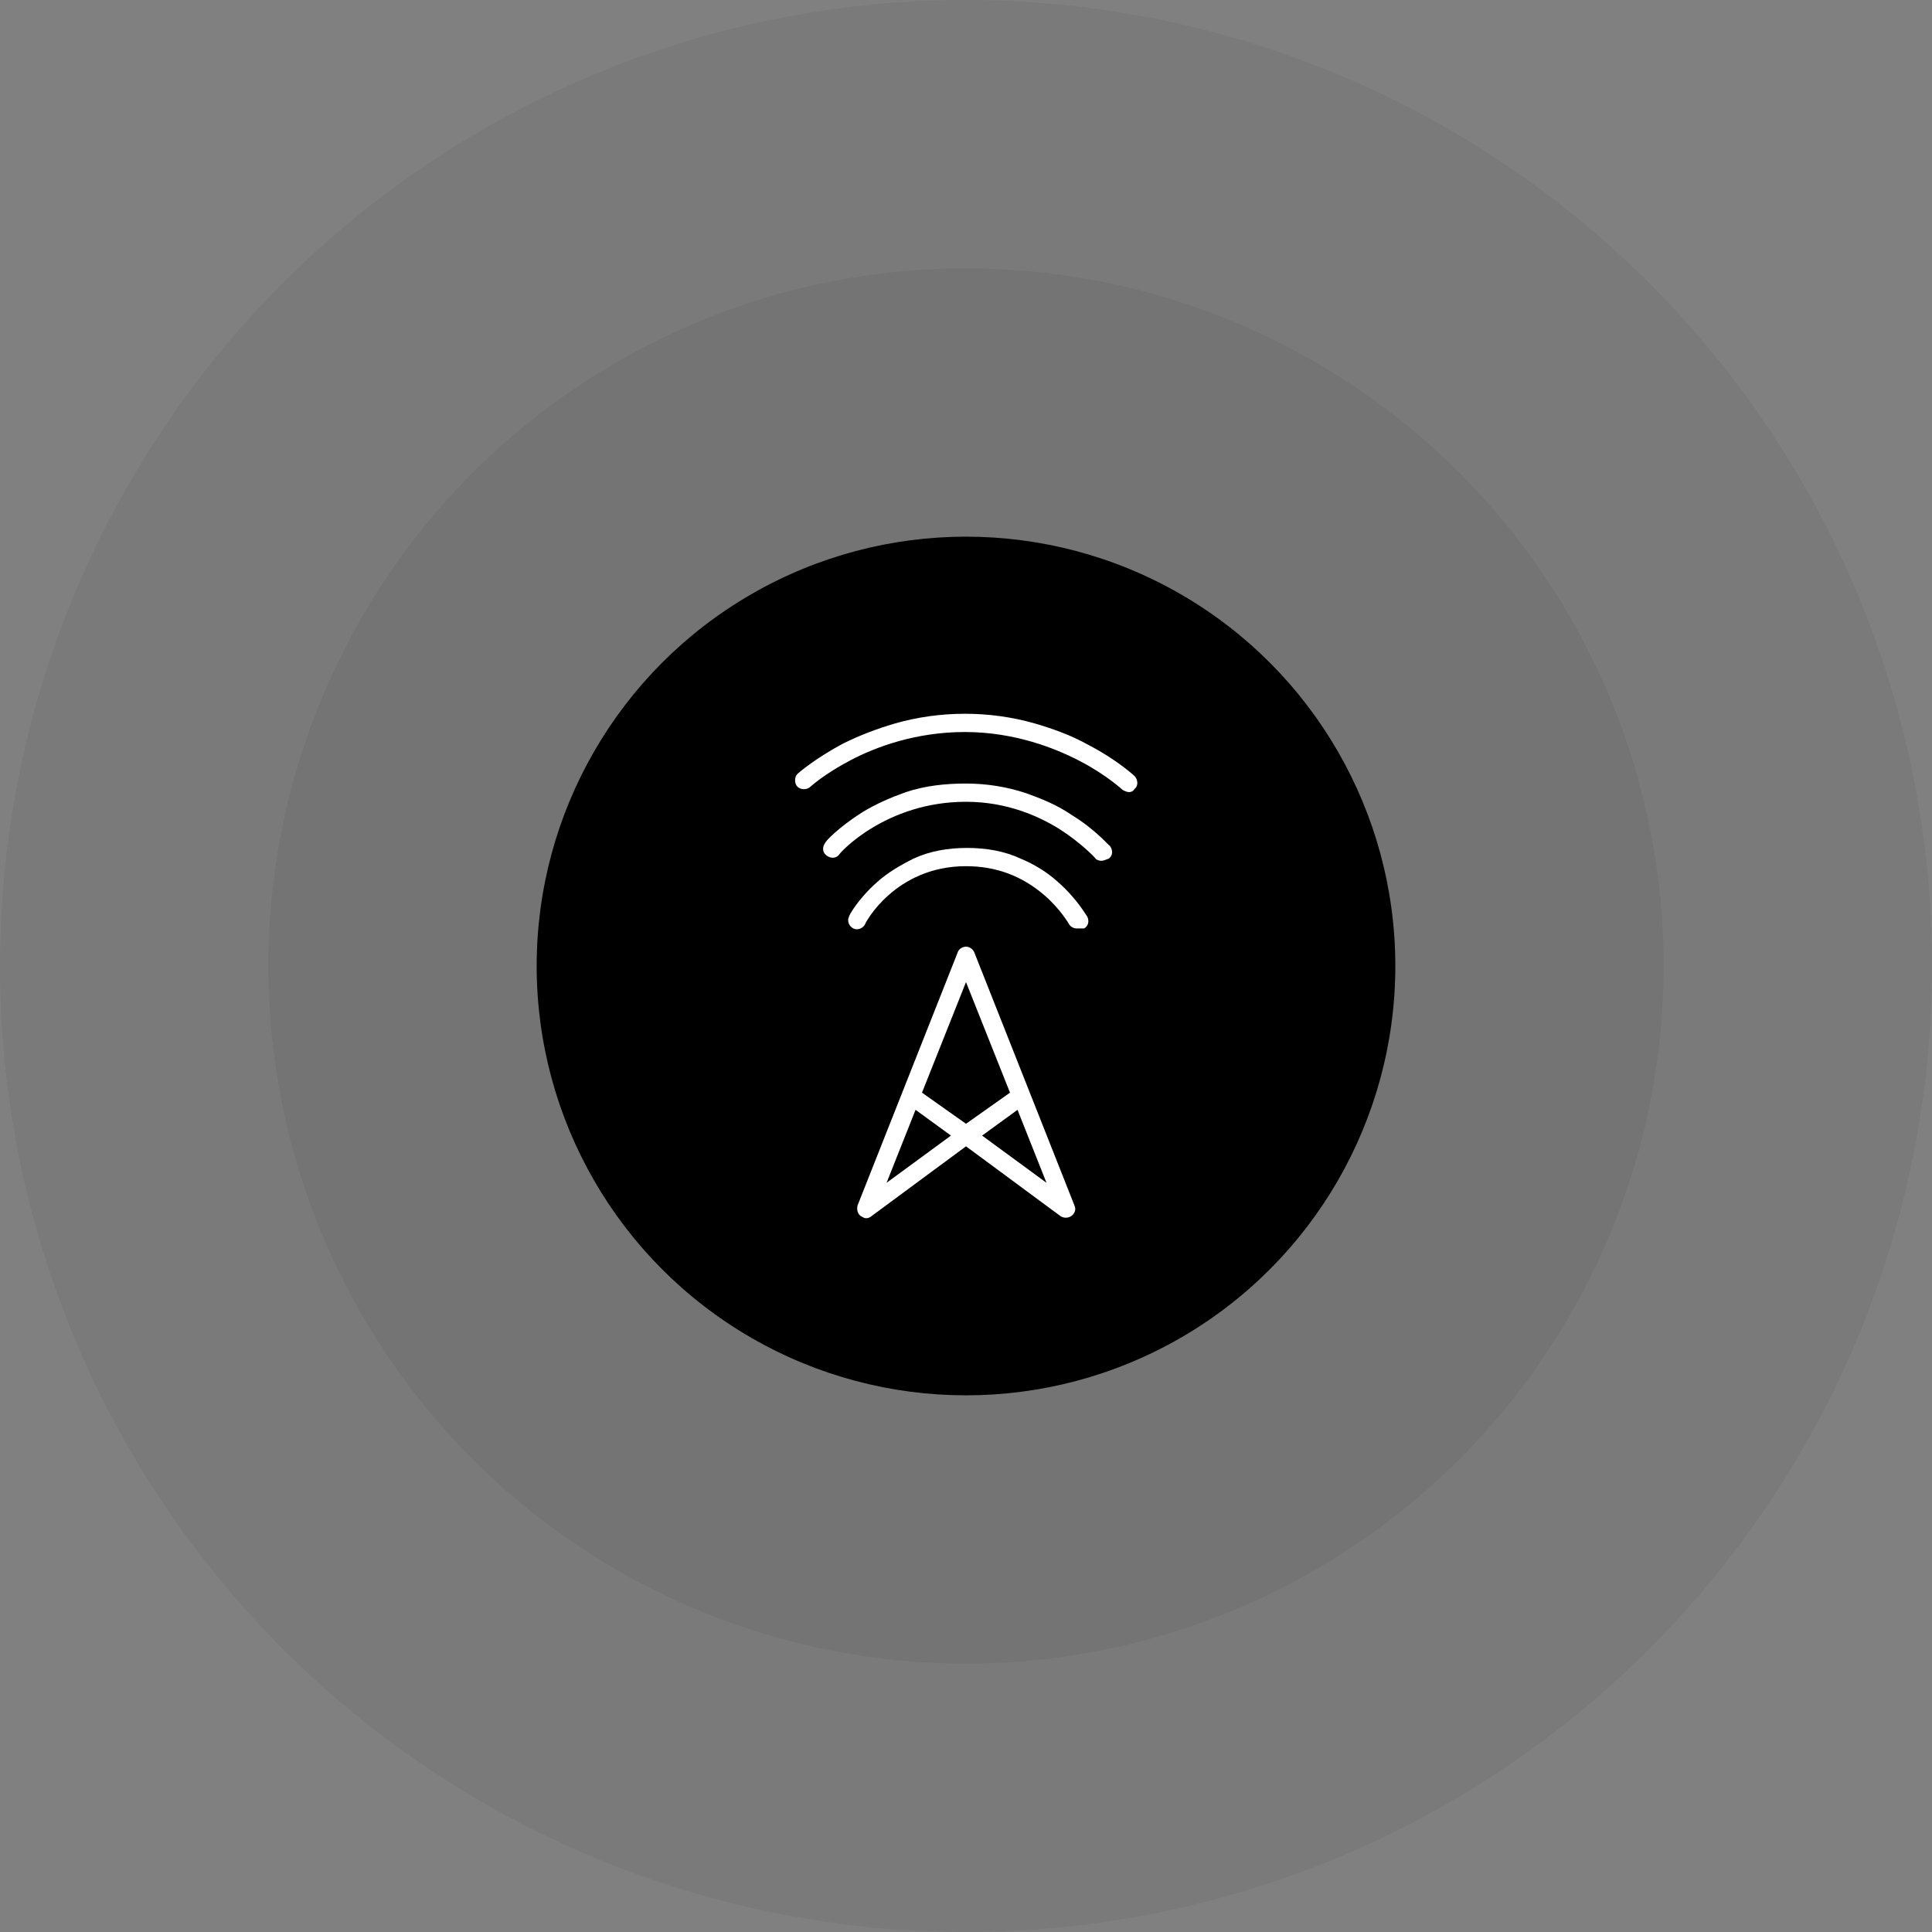 <svg xmlns="http://www.w3.org/2000/svg" viewBox="0 0 180 180">
	<rect x="0" y="0" width="180" height="180" fill="#808080" stroke="none"/>
	<circle opacity="5.000000e-002" cx="90" cy="90" r="90"/>
	<circle opacity="5.000000e-002" cx="90" cy="90" r="65"/>
	<circle cx="90" cy="90" r="40"/>
	<g>	
		<path fill="#FFFFFF" d="M105.2,73.8c-0.2,0-0.4-0.1-0.6-0.2c0,0-1.5-1.4-4-2.7c-2.3-1.2-6.1-2.7-10.7-2.7c-4.6,0-8.3,1.4-10.6,2.6
			c-2.5,1.3-3.8,2.5-3.8,2.5c-0.3,0.3-0.9,0.3-1.2,0c-0.3-0.3-0.3-0.9,0-1.2c0.1-0.1,1.6-1.4,4.2-2.8c1.6-0.8,3.2-1.4,4.9-1.9
			c2.1-0.6,4.3-0.9,6.5-0.9c2.2,0,4.4,0.3,6.5,0.9c1.7,0.5,3.4,1.1,5,2c2.7,1.4,4.3,2.9,4.3,2.9c0.3,0.3,0.4,0.9,0,1.2
			C105.6,73.7,105.4,73.8,105.2,73.8z"/>

		<path fill="#FFFFFF" d="M102.6,80.2c-0.2,0-0.5-0.1-0.6-0.3c0,0-1.2-1.3-3.2-2.6c-1.9-1.2-4.9-2.6-8.8-2.6
			c-7.5,0-11.8,4.8-11.8,4.9c-0.3,0.4-0.8,0.4-1.2,0.1c-0.4-0.3-0.4-0.8-0.1-1.2c0-0.1,1.2-1.4,3.4-2.8c1.3-0.8,2.7-1.4,4.1-1.9
			c1.8-0.6,3.7-0.8,5.6-0.8c1.9,0,3.8,0.3,5.6,0.9c1.4,0.5,2.9,1.1,4.2,2c2.3,1.4,3.5,2.9,3.6,2.9c0.3,0.4,0.3,0.9-0.1,1.2
			C103,80.1,102.8,80.2,102.6,80.2z"/>

		<path fill="#FFFFFF" d="M100.3,86.5c-0.3,0-0.6-0.2-0.7-0.4c0,0-0.8-1.4-2.3-2.7c-2.1-1.8-4.5-2.7-7.3-2.7c-6.6,0-9.4,5.3-9.4,5.4
			c-0.2,0.4-0.7,0.6-1.1,0.4c-0.4-0.2-0.6-0.7-0.4-1.1c0-0.1,0.8-1.6,2.6-3.2c1-0.9,2.2-1.6,3.4-2.2c1.5-0.7,3.2-1,5-1
			c1.8,0,3.5,0.3,5,1c1.2,0.5,2.4,1.2,3.5,2.2c1.8,1.6,2.6,3.1,2.7,3.2c0.2,0.4,0.1,0.9-0.3,1.1C100.6,86.5,100.4,86.5,100.3,86.5z"
			/>
		<path fill="#FFFFFF" d="M100.1,112.3l-9.3-23.5c-0.1-0.3-0.4-0.6-0.8-0.6c0,0,0,0,0,0c-0.3,0-0.7,0.2-0.8,0.6l-9.3,23.5
		c-0.1,0.4,0,0.8,0.3,1c0.2,0.1,0.3,0.2,0.5,0.2c0.2,0,0.4-0.1,0.5-0.2l8.8-6.5l8.8,6.5c0.3,0.2,0.7,0.2,1,0
		C100.1,113.1,100.3,112.7,100.1,112.3z M90,91.5l4.1,10.3l-4.1,2.9l-4.1-2.9L90,91.5z M85.3,103.4l3.3,2.4l-6,4.4L85.3,103.4z
		 M91.5,105.8l3.3-2.4l2.7,6.8L91.5,105.8z"/>
	</g>
</svg>
